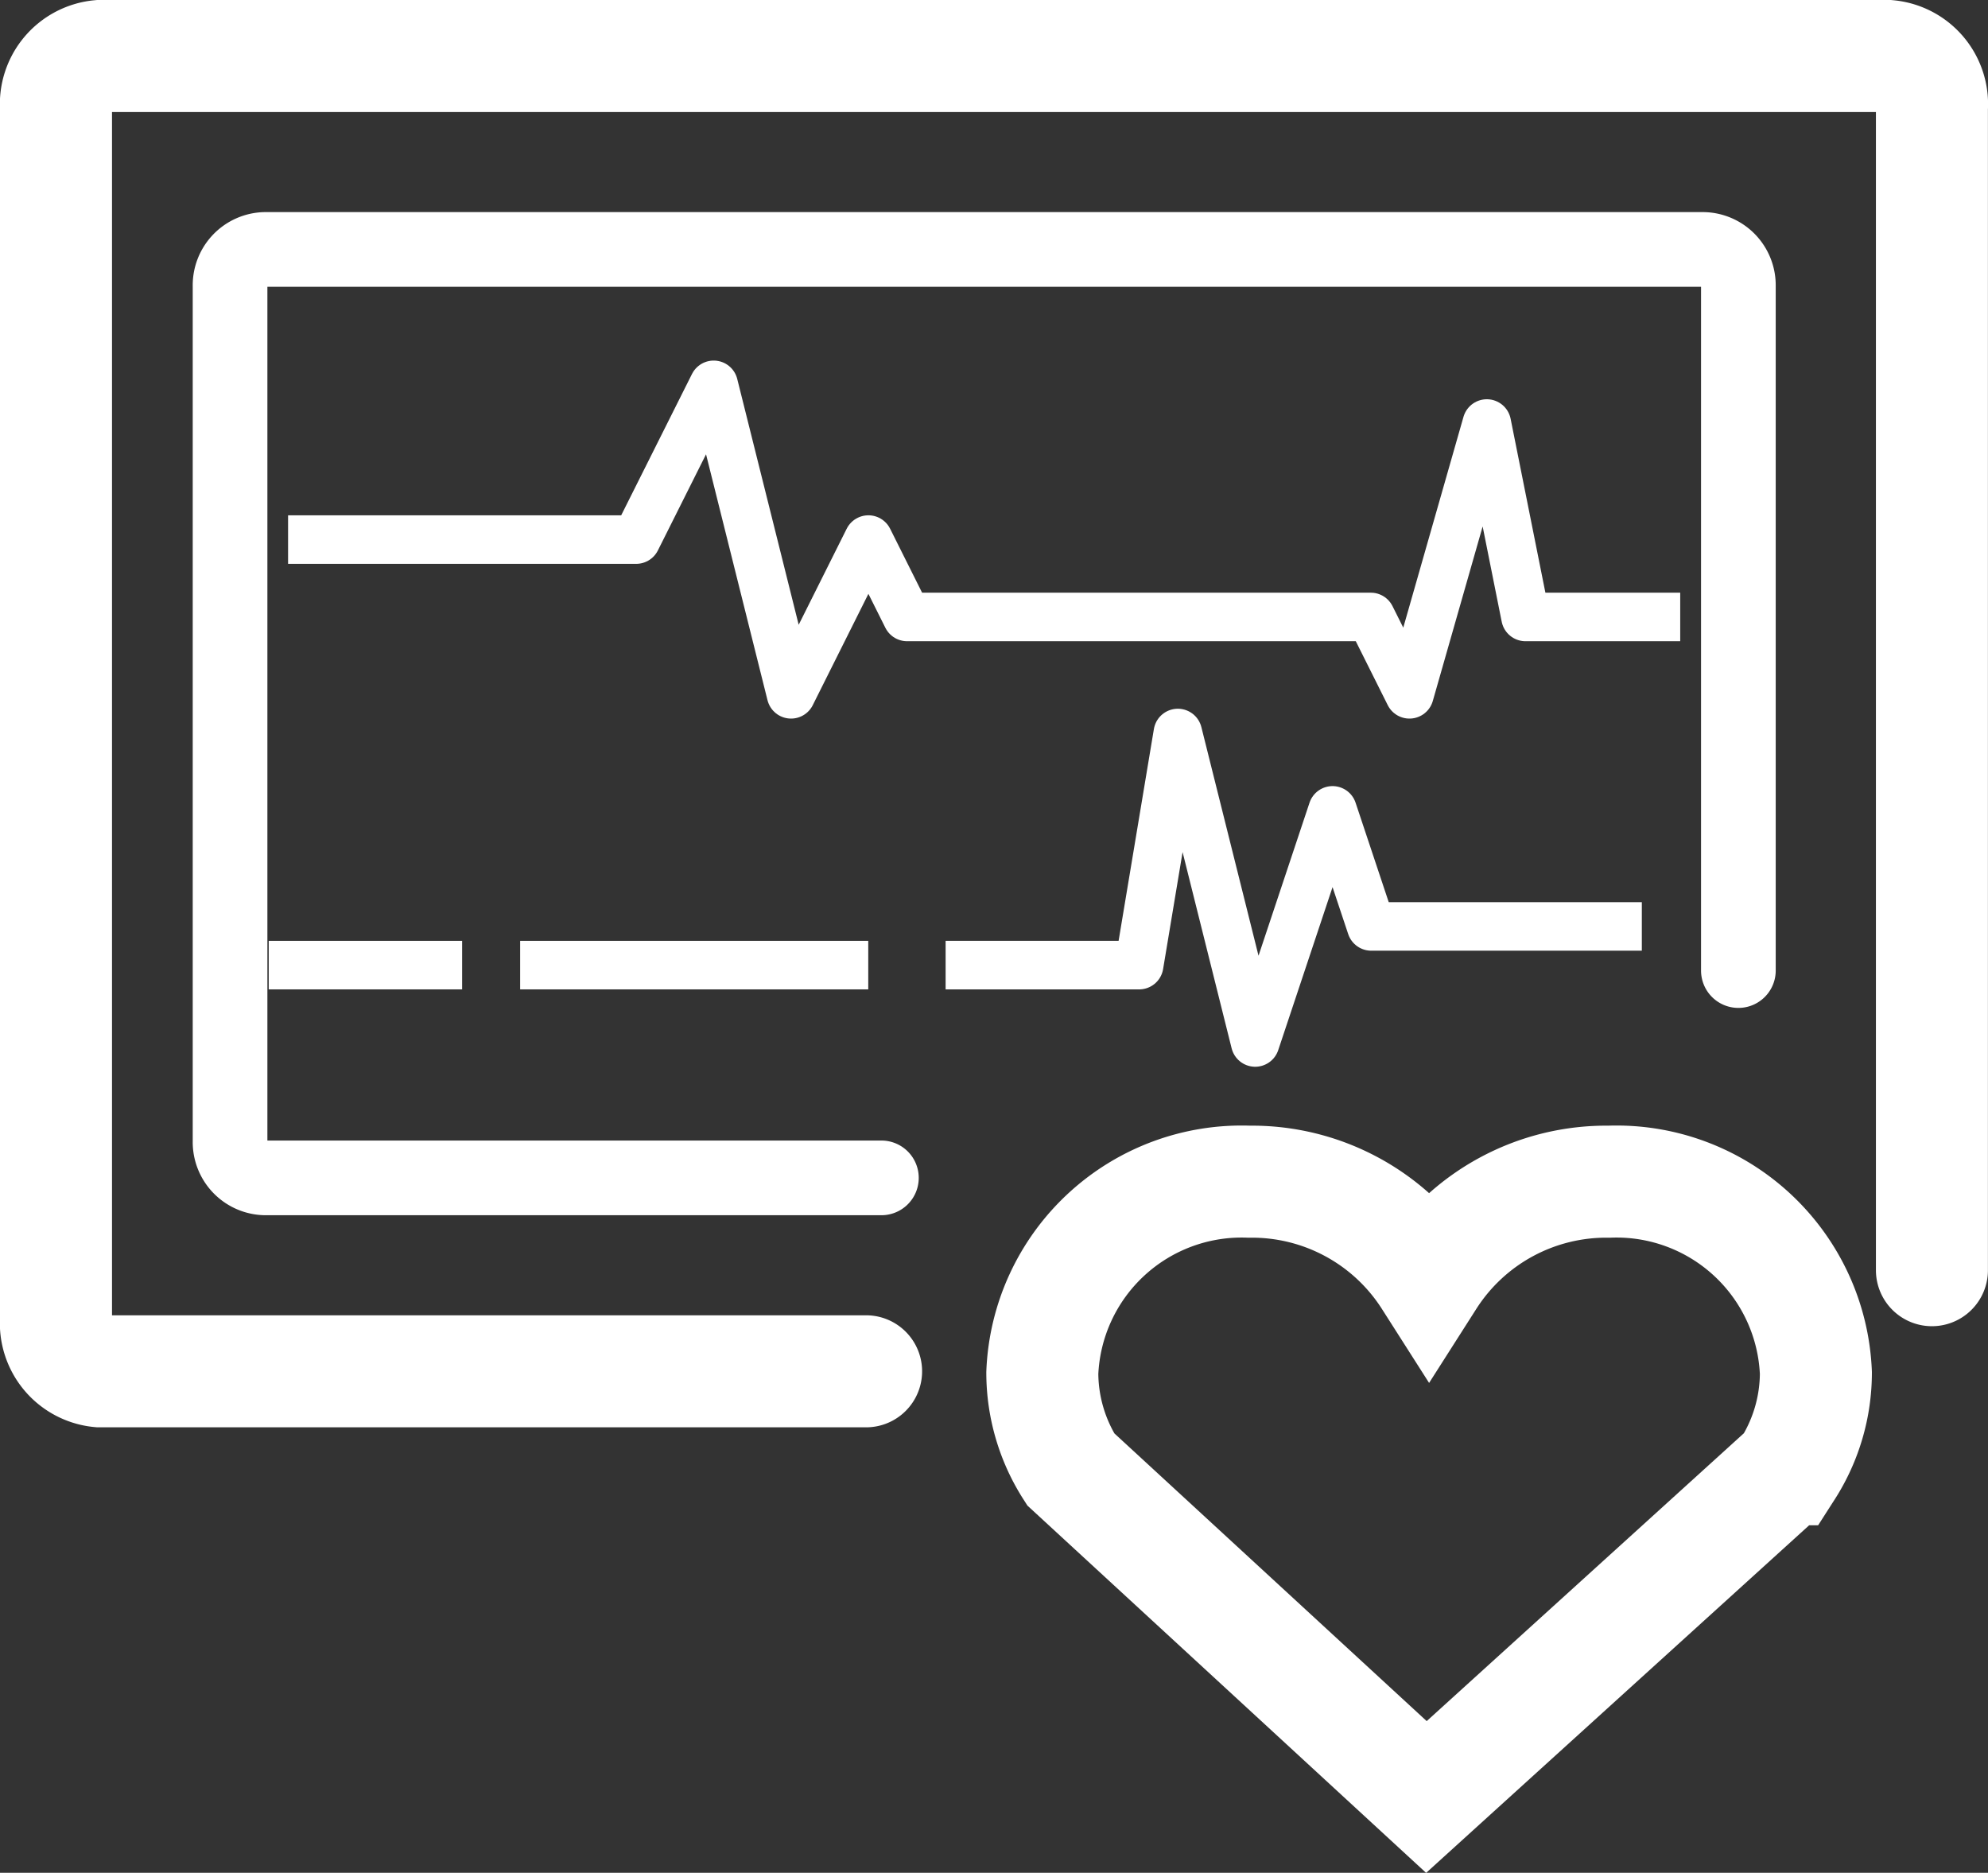 <svg xmlns="http://www.w3.org/2000/svg" width="26.624" height="25.077" viewBox="0 0 26.624 25.077">
  <rect x="0" y="0" width="26.624" height="25.077" fill="#333333" stroke="none"/>
  <g id="Grupo_179" data-name="Grupo 179" transform="translate(0.75 0.75)">
    <path id="Trazado_181" data-name="Trazado 181" d="M155.36,248.658a2.672,2.672,0,0,0-2.771-2.561,2.813,2.813,0,0,0-2.409,1.3,2.813,2.813,0,0,0-2.409-1.3A2.672,2.672,0,0,0,145,248.658a2.4,2.4,0,0,0,.38,1.29l4.764,4.388,4.836-4.388A2.4,2.4,0,0,0,155.36,248.658Z" transform="translate(-131.791 -231.024)" fill="none" stroke="#fff" stroke-miterlimit="10" stroke-width="1.5"/>
    <path id="Trazado_182" data-name="Trazado 182" d="M144.623,233.258V217.694a.647.647,0,0,0-.585-.694H120.085a.647.647,0,0,0-.585.694v16.224a.647.647,0,0,0,.585.694h10.264" transform="translate(-119.5 -217)" fill="none" stroke="#fff" stroke-linecap="round" stroke-miterlimit="10" stroke-width="1.5"/>
    <path id="Trazado_183" data-name="Trazado 183" d="M144.2,231.656V222.49a.48.48,0,0,0-.47-.49H124.47a.48.48,0,0,0-.47.49v11.452a.48.48,0,0,0,.47.49h8.253" transform="translate(-121.669 -219.41)" fill="none" stroke="#fff" stroke-linecap="round" stroke-miterlimit="10" stroke-width="1"/>
    <path id="Trazado_184" data-name="Trazado 184" d="M125.5,227.572h4.662L131.2,225.5l1.036,4.144,1.036-2.072.518,1.036H140l.518,1.036,1.036-3.626.518,2.59h2.072" transform="translate(-122.392 -221.097)" fill="none" stroke="#fff" stroke-linejoin="round" stroke-miterlimit="10" stroke-width="0.65"/>
    <path id="Trazado_185" data-name="Trazado 185" d="M151.824,237.09H148.2l-.518-1.554-1.036,3.108-1.036-4.144-.518,3.108H142.5" transform="translate(-130.586 -225.435)" fill="none" stroke="#fff" stroke-linejoin="round" stroke-miterlimit="10" stroke-width="0.65"/>
    <path id="Trazado_186" data-name="Trazado 186" d="M140.5,240.5" transform="translate(-129.622 -228.327)" fill="none" stroke="#fff" stroke-miterlimit="10" stroke-width="1.5"/>
    <line id="Línea_35350" data-name="Línea 35350" x2="4.662" transform="translate(6.216 12.173)" fill="none" stroke="#fff" stroke-miterlimit="10" stroke-width="0.65"/>
    <line id="Línea_35351" data-name="Línea 35351" x2="2.59" transform="translate(2.849 12.173)" fill="none" stroke="#fff" stroke-miterlimit="10" stroke-width="0.65"/>
  </g>
</svg>
